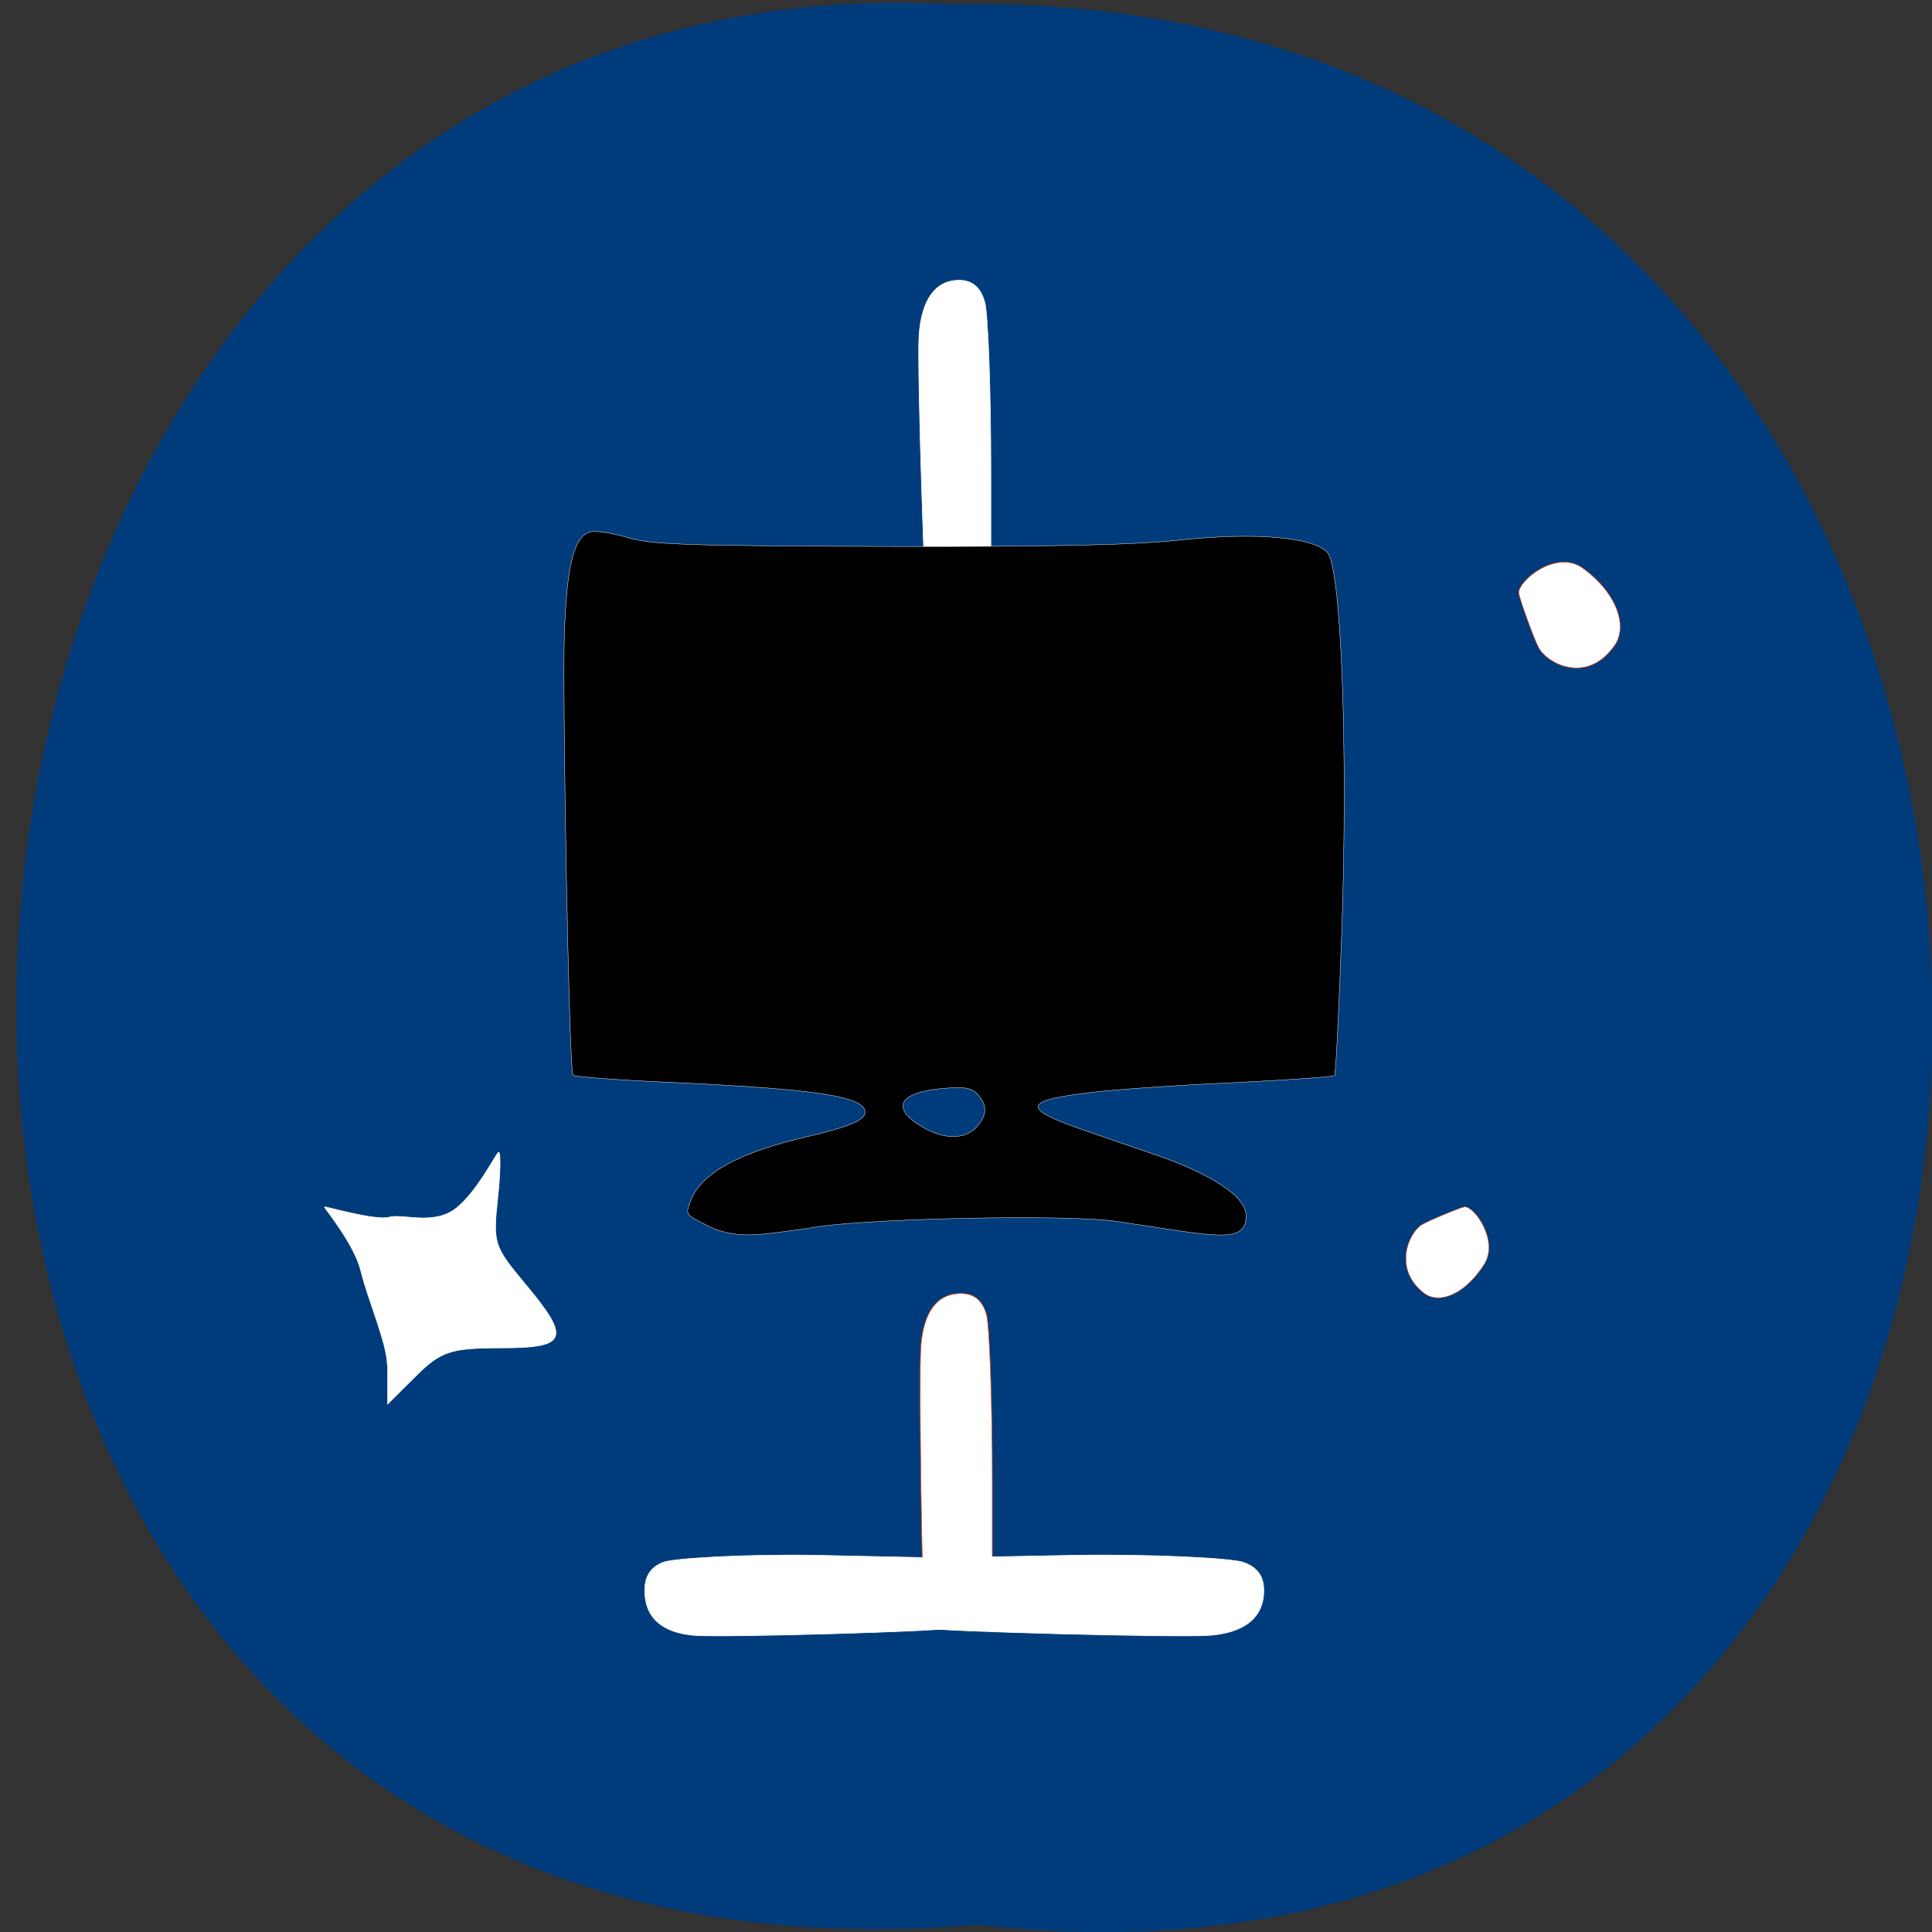 <svg xmlns="http://www.w3.org/2000/svg" viewBox="0 0 22 22"><rect x="0" y="0" width="22" height="22" fill="#333333" stroke="none"/><path d="m 11.133 21.918 c 14.641 1.664 14.438 -22.15 -0.262 -21.867 c -13.668 -0.785 -14.902 23.16 0.262 21.867" fill="#003c7c"/><g fill="#fff" transform="matrix(0.136 0 0 0.132 -7.03 -4.644)"><path d="m 180.5 91.01 c -0.345 -0.649 -1.64 -4.31 -1.64 -4.694 c 0 -1.092 3.166 -3.749 5.353 -2.125 c 2.907 2.184 3.741 5.02 2.705 6.612 c -2.302 3.483 -5.698 1.653 -6.418 0.207" stroke="#ff4500" stroke-width="0.042"/><path d="m 84.12 152.94 c 0 -1.83 -1.64 -5.668 -2.187 -8.03 c -0.518 -2.332 -3.079 -5.52 -3.079 -5.609 c 0 -0.089 4.259 1.21 5.411 0.886 c 1.151 -0.325 3.626 0.708 5.497 -0.679 c 1.842 -1.387 3.511 -4.93 3.684 -4.93 c 0.173 0 0.144 1.801 -0.086 4.01 c -0.403 3.867 -0.317 4.103 2.274 7.321 c 3.885 4.782 3.597 5.55 -2.043 5.55 c -4.173 0 -5.01 0.295 -7.109 2.45 l -2.36 2.421" stroke="#fff" stroke-width="0.057"/><g stroke-width="0.052"><path d="m 128.79 151.43 c 0.201 -3.07 1.353 -4.664 3.367 -4.664 c 1.094 0 1.784 0.59 2.13 1.801 c 0.259 0.974 0.489 7.557 0.489 14.553 v 12.782 c -1.871 -0.384 -3.828 -0.649 -5.67 -1.358 c -0.201 -0.472 -0.489 -20.516 -0.317 -23.11" stroke="#ff4500"/><g stroke="#fff"><path d="m 128.64 64.14 c 0.201 -3.129 1.381 -4.782 3.367 -4.782 c 1.094 0 1.784 0.62 2.13 1.86 c 0.288 1 0.518 7.734 0.518 14.907 v 13.08 c -1.899 -0.384 -3.454 0.738 -5.267 0 c -0.23 -0.472 -0.921 -22.405 -0.748 -25.06"/><path d="m 109.82 176.26 c -2.734 -0.236 -4.144 -1.565 -4.144 -3.867 c 0 -1.269 0.518 -2.037 1.583 -2.45 c 0.892 -0.325 6.734 -0.708 12.98 -0.59 l 10.735 0.236 c -0.345 2.184 0.863 3.956 0.201 6.05 c -0.403 0.266 -19.05 0.827 -21.354 0.62"/></g></g><path d="m 152.96 176.26 c 2.964 -0.236 4.547 -1.565 4.547 -3.867 c 0 -1.269 -0.576 -2.037 -1.756 -2.45 c -0.979 -0.325 -7.396 -0.708 -14.246 -0.59 l -11.828 0.236 c 0.403 2.184 -0.921 3.956 -0.201 6.05 c 0.432 0.266 20.923 0.827 23.484 0.62" stroke="#fff" stroke-width="0.055"/><path d="m 170.75 140.83 c 0.518 -0.325 3.31 -1.535 3.597 -1.535 c 0.835 0 2.849 2.952 1.612 4.959 c -1.64 2.657 -3.799 3.454 -5.04 2.48 c -2.648 -2.125 -1.238 -5.254 -0.173 -5.904" stroke="#ff4500" stroke-width="0.035"/></g><path d="m 94 162.45 c -3.182 -1.636 -3.364 -1.455 -2.5 -3.591 c 1.455 -3.591 6.455 -6.273 15.227 -8.318 c 5.682 -1.318 7.818 -2.227 7.818 -3.273 c 0 -2.045 -6.227 -3.045 -24.909 -3.909 c -7.364 -0.318 -13.591 -0.773 -13.773 -1 c -0.5 -0.545 -1.409 -49 -1.136 -58.41 c 0.318 -8.909 1.227 -12.773 3.318 -13.5 c 0.636 -0.227 2.864 0.091 4.909 0.682 c 3.182 1 7.545 1.136 34.27 1.227 c 21.864 0.045 33 -0.182 39.09 -0.864 c 10 -1.045 17.682 -0.364 19.455 1.682 c 1.818 2.045 2.727 25.727 1.909 49.682 c -0.364 10.591 -0.818 19.409 -0.955 19.545 c -0.136 0.182 -6.182 0.591 -13.409 0.955 c -7.227 0.318 -15.818 0.909 -19.05 1.318 c -8.773 1.045 -9 2.091 -1.045 4.864 c 2.864 1 7.364 2.545 10.05 3.455 c 5.273 1.818 11.727 4.909 11.727 8 c 0 3.909 -4.364 2.591 -17.18 0.727 c -6.727 -1 -34.682 -0.364 -40.727 0.909 c -6 0.773 -9.136 1.591 -13.09 -0.182 m 35.27 -13.182 c 1.455 -1.636 1.5 -2.864 0.182 -4.364 c -0.773 -0.864 -1.727 -1.045 -4.727 -0.773 c -5.773 0.545 -6.818 2.591 -2.591 5.091 c 2.818 1.682 5.636 1.682 7.136 0.045" transform="scale(0.086)" stroke="#fff" stroke-width="0.047"/></svg>